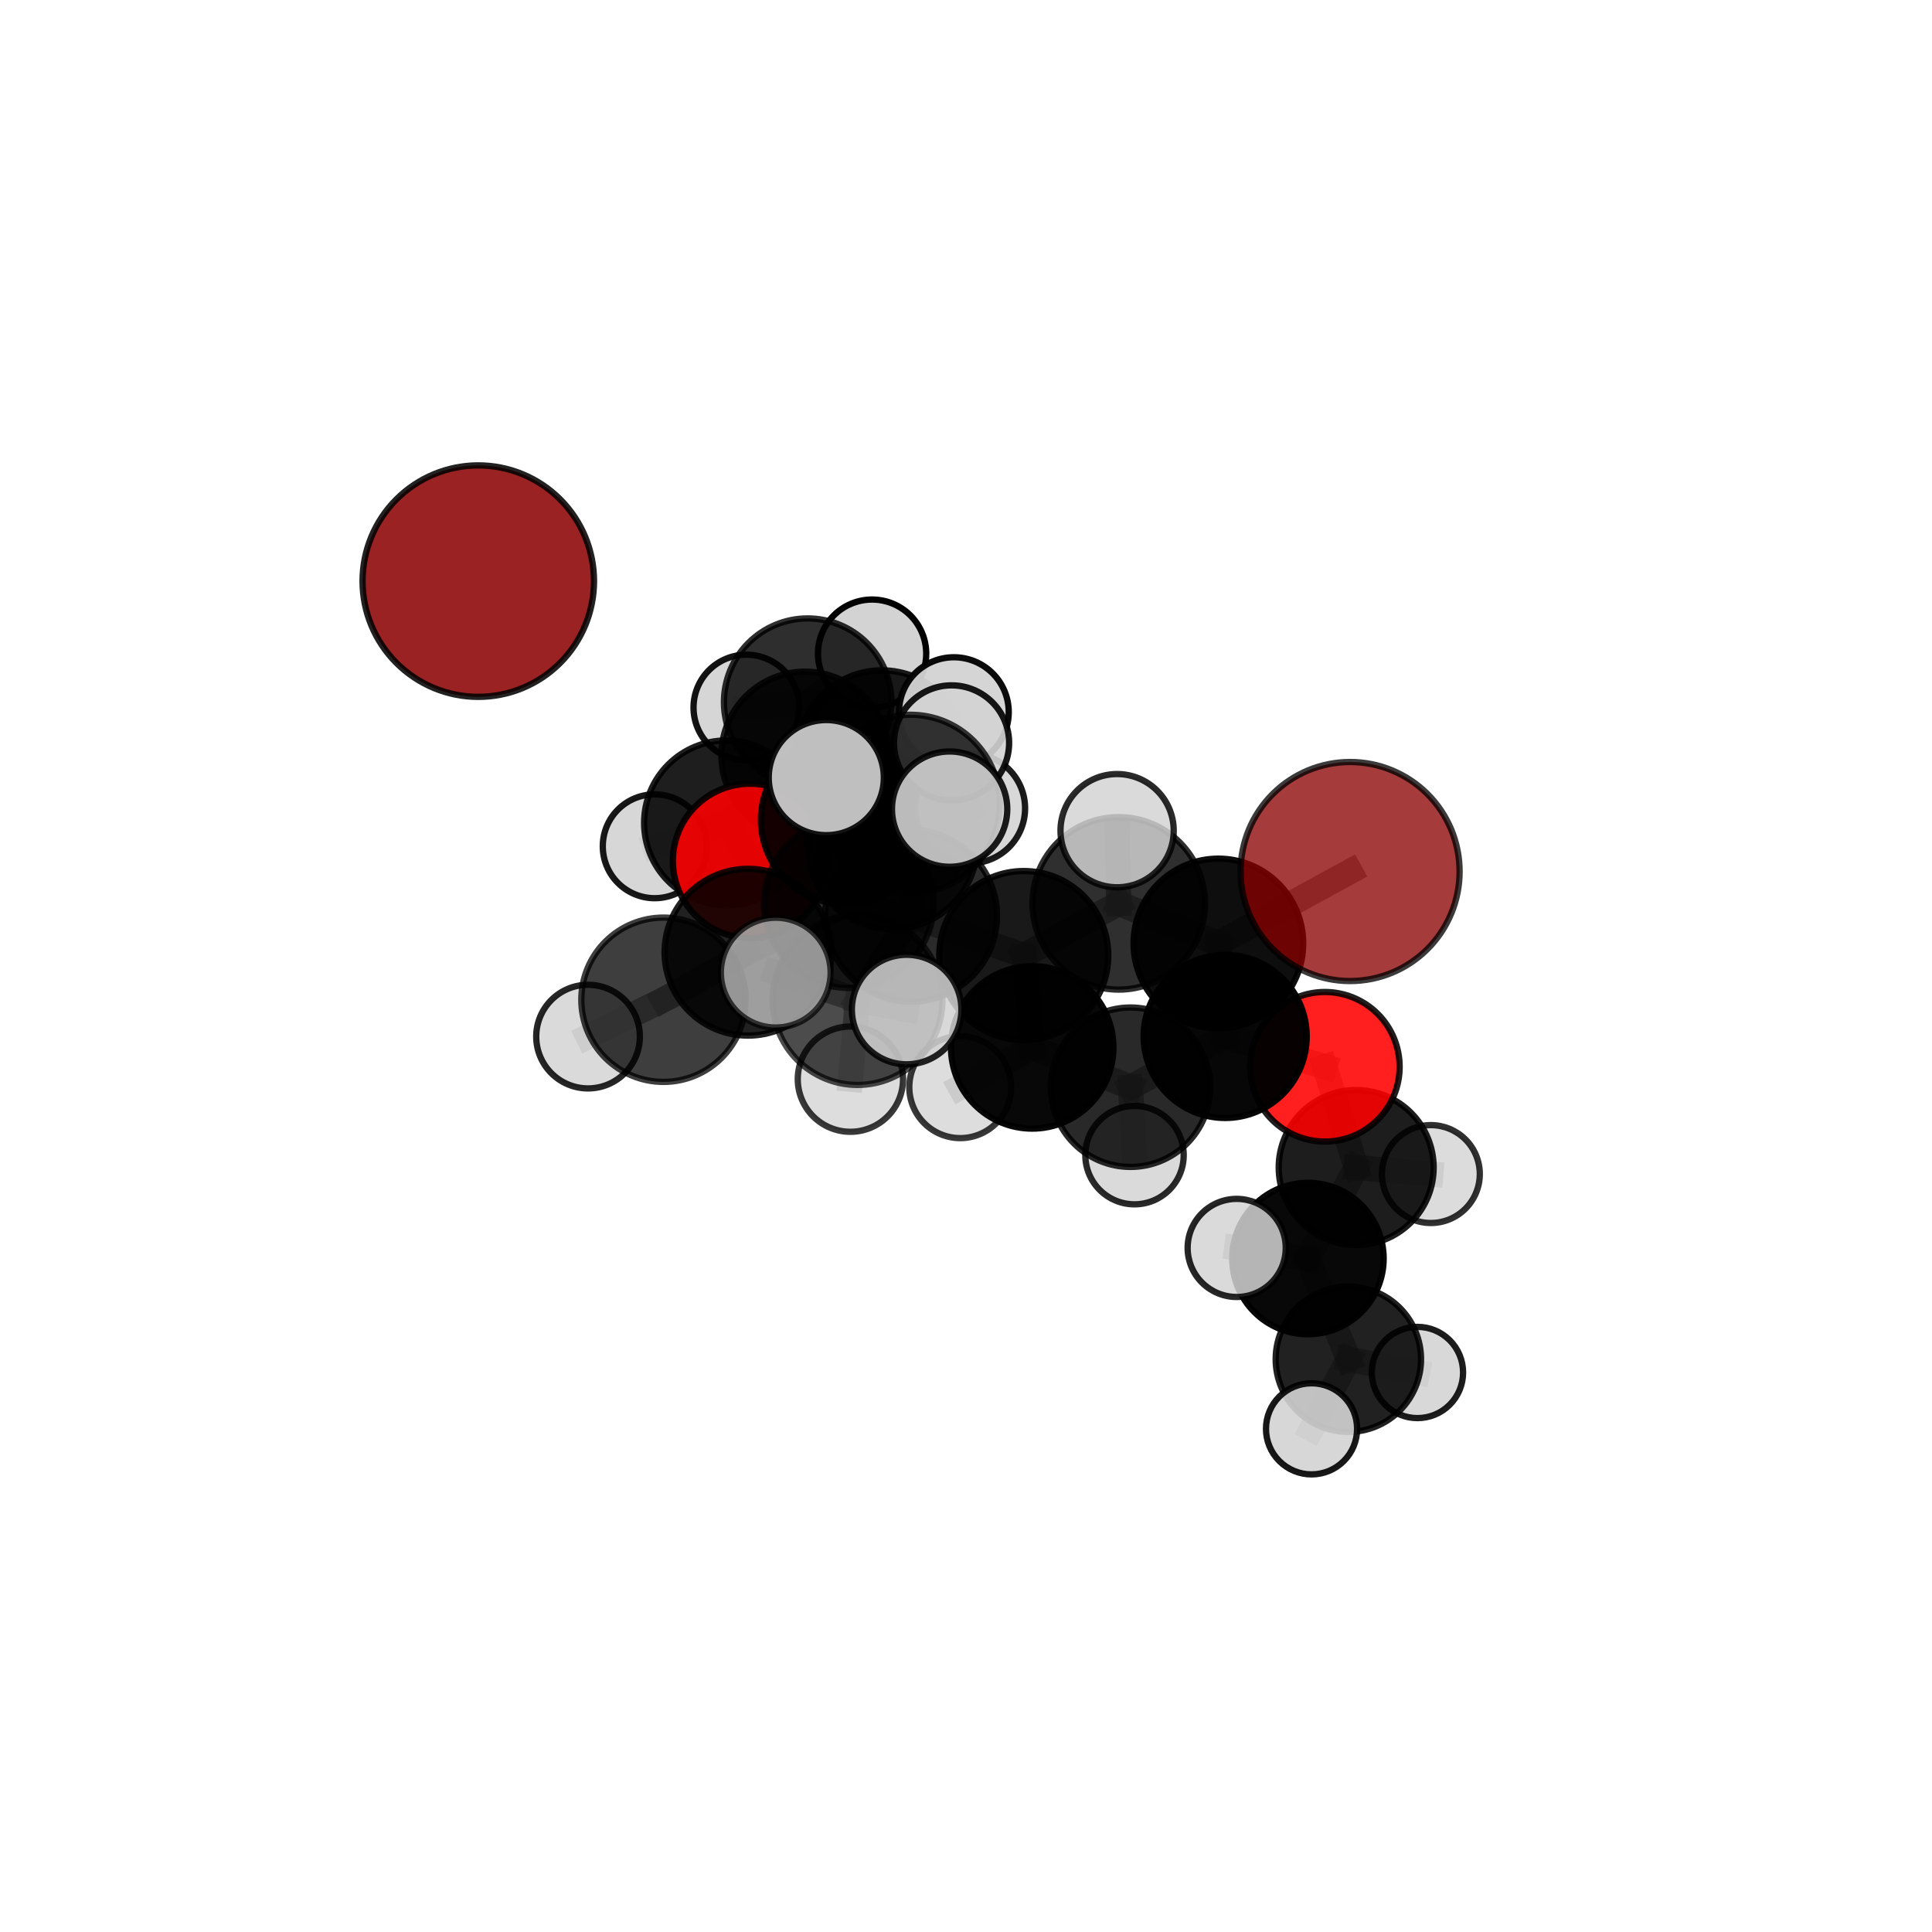 <?xml version="1.0" encoding="utf-8" standalone="no"?>
<!DOCTYPE svg PUBLIC "-//W3C//DTD SVG 1.1//EN"
  "http://www.w3.org/Graphics/SVG/1.1/DTD/svg11.dtd">
<svg xmlns:xlink="http://www.w3.org/1999/xlink" width="153pt" height="153pt" viewBox="0 0 153 153" xmlns="http://www.w3.org/2000/svg" version="1.1">
 <defs>
  <style type="text/css">*{stroke-linejoin: round; stroke-linecap: butt}</style>
 </defs>
 <g id="figure_1">
  <g id="patch_1">
   <path d="M 0 153 
L 153 153 
L 153 0 
L 0 0 
L 0 153 
z
" style="fill: none"/>
  </g>
  <g id="patch_2">
   <path d="M 7.2 145.8 
L 145.8 145.8 
L 145.8 7.2 
L 7.2 7.2 
L 7.2 145.8 
z
" style="fill: none"/>
  </g>
  <g id="axes_1">
   <g id="line2d_1">
    <path d="M 106.917 69.018 
L 96.487 74.715 
" clip-path="url(#p27207e7270)" style="fill: none; stroke: #808080; stroke-opacity: 0.723; stroke-width: 2; stroke-linecap: square"/>
   </g>
   <g id="line2d_2">
    <path d="M 96.487 74.715 
L 97.024 82.077 
" clip-path="url(#p27207e7270)" style="fill: none; stroke: #808080; stroke-opacity: 0.69; stroke-width: 2; stroke-linecap: square"/>
   </g>
   <g id="line2d_3">
    <path d="M 104.919 84.481 
L 97.024 82.077 
" clip-path="url(#p27207e7270)" style="fill: none; stroke: #808080; stroke-opacity: 0.663; stroke-width: 2; stroke-linecap: square"/>
   </g>
   <g id="line2d_4">
    <path d="M 104.919 84.481 
L 107.399 92.46 
" clip-path="url(#p27207e7270)" style="fill: none; stroke: #808080; stroke-opacity: 0.64; stroke-width: 2; stroke-linecap: square"/>
   </g>
   <g id="line2d_5">
    <path d="M 107.399 92.46 
L 103.579 99.667 
" clip-path="url(#p27207e7270)" style="fill: none; stroke: #808080; stroke-opacity: 0.615; stroke-width: 2; stroke-linecap: square"/>
   </g>
   <g id="line2d_6">
    <path d="M 107.399 92.46 
L 113.314 92.976 
" clip-path="url(#p27207e7270)" style="fill: none; stroke: #808080; stroke-opacity: 0.62; stroke-width: 2; stroke-linecap: square"/>
   </g>
   <g id="line2d_7">
    <path d="M 59.397 68.176 
L 66.933 64.929 
" clip-path="url(#p27207e7270)" style="fill: none; stroke: #808080; stroke-opacity: 0.694; stroke-width: 2; stroke-linecap: square"/>
   </g>
   <g id="line2d_8">
    <path d="M 59.397 68.176 
L 57.537 65.166 
" clip-path="url(#p27207e7270)" style="fill: none; stroke: #808080; stroke-opacity: 0.683; stroke-width: 2; stroke-linecap: square"/>
   </g>
   <g id="line2d_9">
    <path d="M 57.537 65.166 
L 63.754 59.816 
" clip-path="url(#p27207e7270)" style="fill: none; stroke: #808080; stroke-opacity: 0.688; stroke-width: 2; stroke-linecap: square"/>
   </g>
   <g id="line2d_10">
    <path d="M 57.537 65.166 
L 51.848 67.018 
" clip-path="url(#p27207e7270)" style="fill: none; stroke: #808080; stroke-opacity: 0.674; stroke-width: 2; stroke-linecap: square"/>
   </g>
   <g id="line2d_11">
    <path d="M 72.149 72.521 
L 81.075 75.673 
" clip-path="url(#p27207e7270)" style="fill: none; stroke: #808080; stroke-opacity: 0.714; stroke-width: 2; stroke-linecap: square"/>
   </g>
   <g id="line2d_12">
    <path d="M 72.149 72.521 
L 67.223 71.53 
" clip-path="url(#p27207e7270)" style="fill: none; stroke: #808080; stroke-opacity: 0.715; stroke-width: 2; stroke-linecap: square"/>
   </g>
   <g id="line2d_13">
    <path d="M 72.149 72.521 
L 72.106 63.679 
" clip-path="url(#p27207e7270)" style="fill: none; stroke: #808080; stroke-opacity: 0.743; stroke-width: 2; stroke-linecap: square"/>
   </g>
   <g id="line2d_14">
    <path d="M 72.149 72.521 
L 67.91 79.192 
" clip-path="url(#p27207e7270)" style="fill: none; stroke: #808080; stroke-opacity: 0.716; stroke-width: 2; stroke-linecap: square"/>
   </g>
   <g id="line2d_15">
    <path d="M 81.075 75.673 
L 88.596 71.541 
" clip-path="url(#p27207e7270)" style="fill: none; stroke: #808080; stroke-opacity: 0.716; stroke-width: 2; stroke-linecap: square"/>
   </g>
   <g id="line2d_16">
    <path d="M 81.075 75.673 
L 81.743 82.945 
" clip-path="url(#p27207e7270)" style="fill: none; stroke: #808080; stroke-opacity: 0.686; stroke-width: 2; stroke-linecap: square"/>
   </g>
   <g id="line2d_17">
    <path d="M 67.223 71.53 
L 70.669 66.835 
" clip-path="url(#p27207e7270)" style="fill: none; stroke: #808080; stroke-opacity: 0.71; stroke-width: 2; stroke-linecap: square"/>
   </g>
   <g id="line2d_18">
    <path d="M 67.223 71.53 
L 59.235 75.408 
" clip-path="url(#p27207e7270)" style="fill: none; stroke: #808080; stroke-opacity: 0.7; stroke-width: 2; stroke-linecap: square"/>
   </g>
   <g id="line2d_19">
    <path d="M 72.106 63.679 
L 65.436 61.58 
" clip-path="url(#p27207e7270)" style="fill: none; stroke: #808080; stroke-opacity: 0.77; stroke-width: 2; stroke-linecap: square"/>
   </g>
   <g id="line2d_20">
    <path d="M 72.106 63.679 
L 75.203 64.077 
" clip-path="url(#p27207e7270)" style="fill: none; stroke: #808080; stroke-opacity: 0.77; stroke-width: 2; stroke-linecap: square"/>
   </g>
   <g id="line2d_21">
    <path d="M 72.106 63.679 
L 75.356 58.834 
" clip-path="url(#p27207e7270)" style="fill: none; stroke: #808080; stroke-opacity: 0.77; stroke-width: 2; stroke-linecap: square"/>
   </g>
   <g id="line2d_22">
    <path d="M 67.91 79.192 
L 61.433 77.025 
" clip-path="url(#p27207e7270)" style="fill: none; stroke: #808080; stroke-opacity: 0.716; stroke-width: 2; stroke-linecap: square"/>
   </g>
   <g id="line2d_23">
    <path d="M 67.91 79.192 
L 67.346 85.461 
" clip-path="url(#p27207e7270)" style="fill: none; stroke: #808080; stroke-opacity: 0.695; stroke-width: 2; stroke-linecap: square"/>
   </g>
   <g id="line2d_24">
    <path d="M 67.91 79.192 
L 71.799 79.949 
" clip-path="url(#p27207e7270)" style="fill: none; stroke: #808080; stroke-opacity: 0.715; stroke-width: 2; stroke-linecap: square"/>
   </g>
   <g id="line2d_25">
    <path d="M 88.596 71.541 
L 96.487 74.715 
" clip-path="url(#p27207e7270)" style="fill: none; stroke: #808080; stroke-opacity: 0.717; stroke-width: 2; stroke-linecap: square"/>
   </g>
   <g id="line2d_26">
    <path d="M 88.596 71.541 
L 88.467 65.782 
" clip-path="url(#p27207e7270)" style="fill: none; stroke: #808080; stroke-opacity: 0.741; stroke-width: 2; stroke-linecap: square"/>
   </g>
   <g id="line2d_27">
    <path d="M 81.743 82.945 
L 89.527 86.099 
" clip-path="url(#p27207e7270)" style="fill: none; stroke: #808080; stroke-opacity: 0.658; stroke-width: 2; stroke-linecap: square"/>
   </g>
   <g id="line2d_28">
    <path d="M 81.743 82.945 
L 76.045 86.095 
" clip-path="url(#p27207e7270)" style="fill: none; stroke: #808080; stroke-opacity: 0.658; stroke-width: 2; stroke-linecap: square"/>
   </g>
   <g id="line2d_29">
    <path d="M 70.669 66.835 
L 66.933 64.929 
" clip-path="url(#p27207e7270)" style="fill: none; stroke: #808080; stroke-opacity: 0.707; stroke-width: 2; stroke-linecap: square"/>
   </g>
   <g id="line2d_30">
    <path d="M 70.669 66.835 
L 76.825 64.014 
" clip-path="url(#p27207e7270)" style="fill: none; stroke: #808080; stroke-opacity: 0.718; stroke-width: 2; stroke-linecap: square"/>
   </g>
   <g id="line2d_31">
    <path d="M 52.541 79.173 
L 59.235 75.408 
" clip-path="url(#p27207e7270)" style="fill: none; stroke: #808080; stroke-opacity: 0.685; stroke-width: 2; stroke-linecap: square"/>
   </g>
   <g id="line2d_32">
    <path d="M 52.541 79.173 
L 46.569 82.091 
" clip-path="url(#p27207e7270)" style="fill: none; stroke: #808080; stroke-opacity: 0.672; stroke-width: 2; stroke-linecap: square"/>
   </g>
   <g id="line2d_33">
    <path d="M 89.527 86.099 
L 97.024 82.077 
" clip-path="url(#p27207e7270)" style="fill: none; stroke: #808080; stroke-opacity: 0.66; stroke-width: 2; stroke-linecap: square"/>
   </g>
   <g id="line2d_34">
    <path d="M 89.527 86.099 
L 89.845 91.478 
" clip-path="url(#p27207e7270)" style="fill: none; stroke: #808080; stroke-opacity: 0.635; stroke-width: 2; stroke-linecap: square"/>
   </g>
   <g id="line2d_35">
    <path d="M 69.844 59.801 
L 66.933 64.929 
" clip-path="url(#p27207e7270)" style="fill: none; stroke: #808080; stroke-opacity: 0.706; stroke-width: 2; stroke-linecap: square"/>
   </g>
   <g id="line2d_36">
    <path d="M 69.844 59.801 
L 63.754 59.816 
" clip-path="url(#p27207e7270)" style="fill: none; stroke: #808080; stroke-opacity: 0.702; stroke-width: 2; stroke-linecap: square"/>
   </g>
   <g id="line2d_37">
    <path d="M 69.844 59.801 
L 75.54 56.395 
" clip-path="url(#p27207e7270)" style="fill: none; stroke: #808080; stroke-opacity: 0.715; stroke-width: 2; stroke-linecap: square"/>
   </g>
   <g id="line2d_38">
    <path d="M 63.754 59.816 
L 63.961 55.605 
" clip-path="url(#p27207e7270)" style="fill: none; stroke: #808080; stroke-opacity: 0.695; stroke-width: 2; stroke-linecap: square"/>
   </g>
   <g id="line2d_39">
    <path d="M 103.579 99.667 
L 106.779 107.638 
" clip-path="url(#p27207e7270)" style="fill: none; stroke: #808080; stroke-opacity: 0.59; stroke-width: 2; stroke-linecap: square"/>
   </g>
   <g id="line2d_40">
    <path d="M 103.579 99.667 
L 97.937 98.826 
" clip-path="url(#p27207e7270)" style="fill: none; stroke: #808080; stroke-opacity: 0.611; stroke-width: 2; stroke-linecap: square"/>
   </g>
   <g id="line2d_41">
    <path d="M 106.779 107.638 
L 103.865 113.153 
" clip-path="url(#p27207e7270)" style="fill: none; stroke: #808080; stroke-opacity: 0.567; stroke-width: 2; stroke-linecap: square"/>
   </g>
   <g id="line2d_42">
    <path d="M 106.779 107.638 
L 112.252 108.691 
" clip-path="url(#p27207e7270)" style="fill: none; stroke: #808080; stroke-opacity: 0.567; stroke-width: 2; stroke-linecap: square"/>
   </g>
   <g id="line2d_43">
    <path d="M 63.961 55.605 
L 69.064 51.765 
" clip-path="url(#p27207e7270)" style="fill: none; stroke: #808080; stroke-opacity: 0.702; stroke-width: 2; stroke-linecap: square"/>
   </g>
   <g id="line2d_44">
    <path d="M 63.961 55.605 
L 59.11 56.034 
" clip-path="url(#p27207e7270)" style="fill: none; stroke: #808080; stroke-opacity: 0.69; stroke-width: 2; stroke-linecap: square"/>
   </g>
   <g id="Path3DCollection_1">
    <path d="M 59.11 60.222 
C 60.22 60.222 61.286 59.78 62.071 58.995 
C 62.856 58.21 63.297 57.144 63.297 56.034 
C 63.297 54.923 62.856 53.858 62.071 53.073 
C 61.286 52.287 60.22 51.846 59.11 51.846 
C 57.999 51.846 56.934 52.287 56.148 53.073 
C 55.363 53.858 54.922 54.923 54.922 56.034 
C 54.922 57.144 55.363 58.21 56.148 58.995 
C 56.934 59.78 57.999 60.222 59.11 60.222 
z
" clip-path="url(#p27207e7270)" style="fill: #d3d3d3; fill-opacity: 0.922; stroke: #000000; stroke-opacity: 0.922; stroke-width: 0.5"/>
    <path d="M 69.064 56.051 
C 70.2 56.051 71.291 55.6 72.094 54.796 
C 72.898 53.992 73.35 52.902 73.35 51.765 
C 73.35 50.628 72.898 49.538 72.094 48.734 
C 71.291 47.931 70.2 47.479 69.064 47.479 
C 67.927 47.479 66.837 47.931 66.033 48.734 
C 65.229 49.538 64.778 50.628 64.778 51.765 
C 64.778 52.902 65.229 53.992 66.033 54.796 
C 66.837 55.6 67.927 56.051 69.064 56.051 
z
" clip-path="url(#p27207e7270)" style="fill: #d3d3d3; stroke: #000000; stroke-width: 0.5"/>
    <path d="M 63.961 62.236 
C 65.719 62.236 67.406 61.537 68.65 60.294 
C 69.893 59.051 70.592 57.364 70.592 55.605 
C 70.592 53.847 69.893 52.16 68.65 50.917 
C 67.406 49.673 65.719 48.974 63.961 48.974 
C 62.202 48.974 60.516 49.673 59.272 50.917 
C 58.029 52.16 57.33 53.847 57.33 55.605 
C 57.33 57.364 58.029 59.051 59.272 60.294 
C 60.516 61.537 62.202 62.236 63.961 62.236 
z
" clip-path="url(#p27207e7270)" style="fill-opacity: 0.819; stroke: #000000; stroke-opacity: 0.819; stroke-width: 0.5"/>
    <path d="M 63.754 66.441 
C 65.511 66.441 67.196 65.743 68.439 64.501 
C 69.681 63.258 70.379 61.573 70.379 59.816 
C 70.379 58.059 69.681 56.374 68.439 55.131 
C 67.196 53.889 65.511 53.191 63.754 53.191 
C 61.997 53.191 60.312 53.889 59.069 55.131 
C 57.827 56.374 57.129 58.059 57.129 59.816 
C 57.129 61.573 57.827 63.258 59.069 64.501 
C 60.312 65.743 61.997 66.441 63.754 66.441 
z
" clip-path="url(#p27207e7270)" style="fill-opacity: 0.856; stroke: #000000; stroke-opacity: 0.856; stroke-width: 0.5"/>
    <path d="M 51.848 71.131 
C 52.939 71.131 53.985 70.698 54.756 69.926 
C 55.528 69.155 55.961 68.109 55.961 67.018 
C 55.961 65.928 55.528 64.882 54.756 64.11 
C 53.985 63.339 52.939 62.906 51.848 62.906 
C 50.758 62.906 49.712 63.339 48.94 64.11 
C 48.169 64.882 47.736 65.928 47.736 67.018 
C 47.736 68.109 48.169 69.155 48.94 69.926 
C 49.712 70.698 50.758 71.131 51.848 71.131 
z
" clip-path="url(#p27207e7270)" style="fill: #d3d3d3; fill-opacity: 0.903; stroke: #000000; stroke-opacity: 0.903; stroke-width: 0.5"/>
    <path d="M 57.537 71.694 
C 59.268 71.694 60.929 71.006 62.153 69.782 
C 63.377 68.558 64.065 66.897 64.065 65.166 
C 64.065 63.434 63.377 61.773 62.153 60.549 
C 60.929 59.325 59.268 58.637 57.537 58.637 
C 55.805 58.637 54.144 59.325 52.92 60.549 
C 51.696 61.773 51.008 63.434 51.008 65.166 
C 51.008 66.897 51.696 68.558 52.92 69.782 
C 54.144 71.006 55.805 71.694 57.537 71.694 
z
" clip-path="url(#p27207e7270)" style="fill-opacity: 0.881; stroke: #000000; stroke-opacity: 0.881; stroke-width: 0.5"/>
    <path d="M 69.844 66.518 
C 71.625 66.518 73.334 65.81 74.593 64.551 
C 75.853 63.291 76.561 61.583 76.561 59.801 
C 76.561 58.02 75.853 56.311 74.593 55.052 
C 73.334 53.792 71.625 53.085 69.844 53.085 
C 68.063 53.085 66.354 53.792 65.094 55.052 
C 63.835 56.311 63.127 58.02 63.127 59.801 
C 63.127 61.583 63.835 63.291 65.094 64.551 
C 66.354 65.81 68.063 66.518 69.844 66.518 
z
" clip-path="url(#p27207e7270)" style="fill-opacity: 0.885; stroke: #000000; stroke-opacity: 0.885; stroke-width: 0.5"/>
    <path d="M 75.54 60.74 
C 76.692 60.74 77.797 60.282 78.612 59.467 
C 79.427 58.652 79.885 57.547 79.885 56.395 
C 79.885 55.242 79.427 54.137 78.612 53.322 
C 77.797 52.508 76.692 52.05 75.54 52.05 
C 74.387 52.05 73.282 52.508 72.467 53.322 
C 71.652 54.137 71.195 55.242 71.195 56.395 
C 71.195 57.547 71.652 58.652 72.467 59.467 
C 73.282 60.282 74.387 60.74 75.54 60.74 
z
" clip-path="url(#p27207e7270)" style="fill: #d3d3d3; fill-opacity: 0.956; stroke: #000000; stroke-opacity: 0.956; stroke-width: 0.5"/>
    <path d="M 59.397 74.287 
C 61.018 74.287 62.573 73.643 63.719 72.497 
C 64.865 71.351 65.508 69.797 65.508 68.176 
C 65.508 66.555 64.865 65.001 63.719 63.855 
C 62.573 62.709 61.018 62.065 59.397 62.065 
C 57.777 62.065 56.222 62.709 55.076 63.855 
C 53.93 65.001 53.286 66.555 53.286 68.176 
C 53.286 69.797 53.93 71.351 55.076 72.497 
C 56.222 73.643 57.777 74.287 59.397 74.287 
z
" clip-path="url(#p27207e7270)" style="fill: #ff0000; fill-opacity: 0.888; stroke: #000000; stroke-opacity: 0.888; stroke-width: 0.5"/>
    <path d="M 66.933 71.603 
C 68.703 71.603 70.401 70.9 71.652 69.648 
C 72.904 68.397 73.607 66.699 73.607 64.929 
C 73.607 63.159 72.904 61.462 71.652 60.21 
C 70.401 58.959 68.703 58.255 66.933 58.255 
C 65.163 58.255 63.466 58.959 62.214 60.21 
C 60.962 61.462 60.259 63.159 60.259 64.929 
C 60.259 66.699 60.962 68.397 62.214 69.648 
C 63.466 70.9 65.163 71.603 66.933 71.603 
z
" clip-path="url(#p27207e7270)" style="fill-opacity: 0.908; stroke: #000000; stroke-opacity: 0.908; stroke-width: 0.5"/>
    <path d="M 70.669 73.572 
C 72.456 73.572 74.17 72.862 75.433 71.599 
C 76.697 70.335 77.407 68.622 77.407 66.835 
C 77.407 65.048 76.697 63.334 75.433 62.071 
C 74.17 60.807 72.456 60.097 70.669 60.097 
C 68.882 60.097 67.169 60.807 65.905 62.071 
C 64.642 63.334 63.932 65.048 63.932 66.835 
C 63.932 68.622 64.642 70.335 65.905 71.599 
C 67.169 72.862 68.882 73.572 70.669 73.572 
z
" clip-path="url(#p27207e7270)" style="fill-opacity: 0.847; stroke: #000000; stroke-opacity: 0.847; stroke-width: 0.5"/>
    <path d="M 89.845 95.374 
C 90.878 95.374 91.869 94.964 92.6 94.233 
C 93.331 93.502 93.741 92.511 93.741 91.478 
C 93.741 90.444 93.331 89.453 92.6 88.723 
C 91.869 87.992 90.878 87.581 89.845 87.581 
C 88.812 87.581 87.82 87.992 87.09 88.723 
C 86.359 89.453 85.949 90.444 85.949 91.478 
C 85.949 92.511 86.359 93.502 87.09 94.233 
C 87.82 94.964 88.812 95.374 89.845 95.374 
z
" clip-path="url(#p27207e7270)" style="fill: #d3d3d3; fill-opacity: 0.833; stroke: #000000; stroke-opacity: 0.833; stroke-width: 0.5"/>
    <path d="M 76.825 68.37 
C 77.98 68.37 79.088 67.911 79.905 67.094 
C 80.722 66.278 81.18 65.17 81.18 64.014 
C 81.18 62.859 80.722 61.751 79.905 60.934 
C 79.088 60.117 77.98 59.659 76.825 59.659 
C 75.669 59.659 74.561 60.117 73.745 60.934 
C 72.928 61.751 72.469 62.859 72.469 64.014 
C 72.469 65.17 72.928 66.278 73.745 67.094 
C 74.561 67.911 75.669 68.37 76.825 68.37 
z
" clip-path="url(#p27207e7270)" style="fill: #d3d3d3; fill-opacity: 0.89; stroke: #000000; stroke-opacity: 0.89; stroke-width: 0.5"/>
    <path d="M 113.314 96.852 
C 114.342 96.852 115.327 96.444 116.054 95.717 
C 116.781 94.99 117.189 94.004 117.189 92.976 
C 117.189 91.948 116.781 90.962 116.054 90.236 
C 115.327 89.509 114.342 89.1 113.314 89.1 
C 112.286 89.1 111.3 89.509 110.573 90.236 
C 109.846 90.962 109.438 91.948 109.438 92.976 
C 109.438 94.004 109.846 94.99 110.573 95.717 
C 111.3 96.444 112.286 96.852 113.314 96.852 
z
" clip-path="url(#p27207e7270)" style="fill: #d3d3d3; fill-opacity: 0.812; stroke: #000000; stroke-opacity: 0.812; stroke-width: 0.5"/>
    <path d="M 112.252 112.304 
C 113.211 112.304 114.13 111.923 114.807 111.246 
C 115.485 110.568 115.866 109.649 115.866 108.691 
C 115.866 107.733 115.485 106.814 114.807 106.136 
C 114.13 105.459 113.211 105.078 112.252 105.078 
C 111.294 105.078 110.375 105.459 109.698 106.136 
C 109.02 106.814 108.639 107.733 108.639 108.691 
C 108.639 109.649 109.02 110.568 109.698 111.246 
C 110.375 111.923 111.294 112.304 112.252 112.304 
z
" clip-path="url(#p27207e7270)" style="fill: #d3d3d3; fill-opacity: 0.886; stroke: #000000; stroke-opacity: 0.886; stroke-width: 0.5"/>
    <path d="M 107.399 98.596 
C 109.026 98.596 110.587 97.949 111.738 96.799 
C 112.888 95.648 113.535 94.087 113.535 92.46 
C 113.535 90.833 112.888 89.272 111.738 88.122 
C 110.587 86.971 109.026 86.325 107.399 86.325 
C 105.772 86.325 104.212 86.971 103.061 88.122 
C 101.91 89.272 101.264 90.833 101.264 92.46 
C 101.264 94.087 101.91 95.648 103.061 96.799 
C 104.212 97.949 105.772 98.596 107.399 98.596 
z
" clip-path="url(#p27207e7270)" style="fill-opacity: 0.886; stroke: #000000; stroke-opacity: 0.886; stroke-width: 0.5"/>
    <path d="M 37.876 55.186 
C 40.307 55.186 42.638 54.22 44.357 52.501 
C 46.076 50.782 47.041 48.451 47.041 46.02 
C 47.041 43.59 46.076 41.258 44.357 39.54 
C 42.638 37.821 40.307 36.855 37.876 36.855 
C 35.446 36.855 33.114 37.821 31.395 39.54 
C 29.677 41.258 28.711 43.59 28.711 46.02 
C 28.711 48.451 29.677 50.782 31.395 52.501 
C 33.114 54.22 35.446 55.186 37.876 55.186 
z
" clip-path="url(#p27207e7270)" style="fill: #8b0000; fill-opacity: 0.865; stroke: #000000; stroke-opacity: 0.865; stroke-width: 0.5"/>
    <path d="M 89.527 92.412 
C 91.201 92.412 92.807 91.747 93.991 90.563 
C 95.174 89.379 95.84 87.773 95.84 86.099 
C 95.84 84.425 95.174 82.819 93.991 81.636 
C 92.807 80.452 91.201 79.787 89.527 79.787 
C 87.853 79.787 86.247 80.452 85.064 81.636 
C 83.88 82.819 83.215 84.425 83.215 86.099 
C 83.215 87.773 83.88 89.379 85.064 90.563 
C 86.247 91.747 87.853 92.412 89.527 92.412 
z
" clip-path="url(#p27207e7270)" style="fill-opacity: 0.838; stroke: #000000; stroke-opacity: 0.838; stroke-width: 0.5"/>
    <path d="M 104.919 90.404 
C 106.489 90.404 107.996 89.78 109.107 88.669 
C 110.217 87.558 110.841 86.052 110.841 84.481 
C 110.841 82.91 110.217 81.403 109.107 80.293 
C 107.996 79.182 106.489 78.558 104.919 78.558 
C 103.348 78.558 101.841 79.182 100.73 80.293 
C 99.62 81.403 98.996 82.91 98.996 84.481 
C 98.996 86.052 99.62 87.558 100.73 88.669 
C 101.841 89.78 103.348 90.404 104.919 90.404 
z
" clip-path="url(#p27207e7270)" style="fill: #ff0000; fill-opacity: 0.878; stroke: #000000; stroke-opacity: 0.878; stroke-width: 0.5"/>
    <path d="M 76.045 90.13 
C 77.114 90.13 78.141 89.705 78.897 88.948 
C 79.654 88.192 80.079 87.165 80.079 86.095 
C 80.079 85.026 79.654 83.999 78.897 83.243 
C 78.141 82.486 77.114 82.061 76.045 82.061 
C 74.975 82.061 73.948 82.486 73.192 83.243 
C 72.435 83.999 72.01 85.026 72.01 86.095 
C 72.01 87.165 72.435 88.192 73.192 88.948 
C 73.948 89.705 74.975 90.13 76.045 90.13 
z
" clip-path="url(#p27207e7270)" style="fill: #d3d3d3; fill-opacity: 0.781; stroke: #000000; stroke-opacity: 0.781; stroke-width: 0.5"/>
    <path d="M 46.569 86.195 
C 47.657 86.195 48.701 85.763 49.471 84.993 
C 50.24 84.223 50.673 83.179 50.673 82.091 
C 50.673 81.003 50.24 79.959 49.471 79.189 
C 48.701 78.42 47.657 77.987 46.569 77.987 
C 45.48 77.987 44.436 78.42 43.667 79.189 
C 42.897 79.959 42.465 81.003 42.465 82.091 
C 42.465 83.179 42.897 84.223 43.667 84.993 
C 44.436 85.763 45.48 86.195 46.569 86.195 
z
" clip-path="url(#p27207e7270)" style="fill: #d3d3d3; fill-opacity: 0.851; stroke: #000000; stroke-opacity: 0.851; stroke-width: 0.5"/>
    <path d="M 52.541 85.679 
C 54.267 85.679 55.922 84.994 57.142 83.774 
C 58.363 82.553 59.048 80.898 59.048 79.173 
C 59.048 77.447 58.363 75.792 57.142 74.572 
C 55.922 73.351 54.267 72.666 52.541 72.666 
C 50.816 72.666 49.161 73.351 47.94 74.572 
C 46.72 75.792 46.035 77.447 46.035 79.173 
C 46.035 80.898 46.72 82.553 47.94 83.774 
C 49.161 84.994 50.816 85.679 52.541 85.679 
z
" clip-path="url(#p27207e7270)" style="fill-opacity: 0.757; stroke: #000000; stroke-opacity: 0.757; stroke-width: 0.5"/>
    <path d="M 59.235 82.013 
C 60.987 82.013 62.667 81.317 63.906 80.078 
C 65.144 78.84 65.84 77.16 65.84 75.408 
C 65.84 73.656 65.144 71.976 63.906 70.738 
C 62.667 69.499 60.987 68.803 59.235 68.803 
C 57.484 68.803 55.803 69.499 54.565 70.738 
C 53.326 71.976 52.63 73.656 52.63 75.408 
C 52.63 77.16 53.326 78.84 54.565 80.078 
C 55.803 81.317 57.484 82.013 59.235 82.013 
z
" clip-path="url(#p27207e7270)" style="fill-opacity: 0.869; stroke: #000000; stroke-opacity: 0.869; stroke-width: 0.5"/>
    <path d="M 67.223 78.241 
C 69.002 78.241 70.71 77.534 71.968 76.276 
C 73.226 75.017 73.933 73.31 73.933 71.53 
C 73.933 69.751 73.226 68.044 71.968 66.785 
C 70.71 65.527 69.002 64.82 67.223 64.82 
C 65.443 64.82 63.736 65.527 62.478 66.785 
C 61.219 68.044 60.512 69.751 60.512 71.53 
C 60.512 73.31 61.219 75.017 62.478 76.276 
C 63.736 77.534 65.443 78.241 67.223 78.241 
z
" clip-path="url(#p27207e7270)" style="fill-opacity: 0.717; stroke: #000000; stroke-opacity: 0.717; stroke-width: 0.5"/>
    <path d="M 106.779 113.394 
C 108.306 113.394 109.77 112.787 110.849 111.708 
C 111.928 110.628 112.535 109.164 112.535 107.638 
C 112.535 106.112 111.928 104.647 110.849 103.568 
C 109.77 102.489 108.306 101.882 106.779 101.882 
C 105.253 101.882 103.789 102.489 102.709 103.568 
C 101.63 104.647 101.024 106.112 101.024 107.638 
C 101.024 109.164 101.63 110.628 102.709 111.708 
C 103.789 112.787 105.253 113.394 106.779 113.394 
z
" clip-path="url(#p27207e7270)" style="fill-opacity: 0.87; stroke: #000000; stroke-opacity: 0.87; stroke-width: 0.5"/>
    <path d="M 81.743 89.378 
C 83.449 89.378 85.085 88.7 86.291 87.494 
C 87.498 86.287 88.175 84.651 88.175 82.945 
C 88.175 81.239 87.498 79.602 86.291 78.396 
C 85.085 77.19 83.449 76.512 81.743 76.512 
C 80.037 76.512 78.4 77.19 77.194 78.396 
C 75.987 79.602 75.31 81.239 75.31 82.945 
C 75.31 84.651 75.987 86.287 77.194 87.494 
C 78.4 88.7 80.037 89.378 81.743 89.378 
z
" clip-path="url(#p27207e7270)" style="fill-opacity: 0.968; stroke: #000000; stroke-opacity: 0.968; stroke-width: 0.5"/>
    <path d="M 97.024 88.535 
C 98.737 88.535 100.38 87.854 101.591 86.643 
C 102.802 85.432 103.482 83.79 103.482 82.077 
C 103.482 80.364 102.802 78.722 101.591 77.511 
C 100.38 76.3 98.737 75.619 97.024 75.619 
C 95.312 75.619 93.669 76.3 92.458 77.511 
C 91.247 78.722 90.567 80.364 90.567 82.077 
C 90.567 83.79 91.247 85.432 92.458 86.643 
C 93.669 87.854 95.312 88.535 97.024 88.535 
z
" clip-path="url(#p27207e7270)" style="fill-opacity: 0.97; stroke: #000000; stroke-opacity: 0.97; stroke-width: 0.5"/>
    <path d="M 103.579 105.663 
C 105.169 105.663 106.694 105.031 107.819 103.907 
C 108.943 102.782 109.575 101.257 109.575 99.667 
C 109.575 98.076 108.943 96.551 107.819 95.427 
C 106.694 94.302 105.169 93.67 103.579 93.67 
C 101.989 93.67 100.463 94.302 99.339 95.427 
C 98.214 96.551 97.583 98.076 97.583 99.667 
C 97.583 101.257 98.214 102.782 99.339 103.907 
C 100.463 105.031 101.989 105.663 103.579 105.663 
z
" clip-path="url(#p27207e7270)" style="fill-opacity: 0.968; stroke: #000000; stroke-opacity: 0.968; stroke-width: 0.5"/>
    <path d="M 103.865 116.761 
C 104.822 116.761 105.74 116.381 106.416 115.704 
C 107.093 115.028 107.473 114.11 107.473 113.153 
C 107.473 112.196 107.093 111.278 106.416 110.601 
C 105.74 109.925 104.822 109.545 103.865 109.545 
C 102.908 109.545 101.99 109.925 101.314 110.601 
C 100.637 111.278 100.257 112.196 100.257 113.153 
C 100.257 114.11 100.637 115.028 101.314 115.704 
C 101.99 116.381 102.908 116.761 103.865 116.761 
z
" clip-path="url(#p27207e7270)" style="fill: #d3d3d3; fill-opacity: 0.903; stroke: #000000; stroke-opacity: 0.903; stroke-width: 0.5"/>
    <path d="M 97.937 102.711 
C 98.967 102.711 99.955 102.301 100.683 101.573 
C 101.412 100.845 101.821 99.856 101.821 98.826 
C 101.821 97.796 101.412 96.808 100.683 96.08 
C 99.955 95.351 98.967 94.942 97.937 94.942 
C 96.907 94.942 95.918 95.351 95.19 96.08 
C 94.462 96.808 94.052 97.796 94.052 98.826 
C 94.052 99.856 94.462 100.845 95.19 101.573 
C 95.918 102.301 96.907 102.711 97.937 102.711 
z
" clip-path="url(#p27207e7270)" style="fill: #d3d3d3; fill-opacity: 0.851; stroke: #000000; stroke-opacity: 0.851; stroke-width: 0.5"/>
    <path d="M 81.075 82.365 
C 82.85 82.365 84.552 81.66 85.807 80.405 
C 87.062 79.15 87.768 77.448 87.768 75.673 
C 87.768 73.898 87.062 72.195 85.807 70.94 
C 84.552 69.685 82.85 68.98 81.075 68.98 
C 79.3 68.98 77.598 69.685 76.343 70.94 
C 75.087 72.195 74.382 73.898 74.382 75.673 
C 74.382 77.448 75.087 79.15 76.343 80.405 
C 77.598 81.66 79.3 82.365 81.075 82.365 
z
" clip-path="url(#p27207e7270)" style="fill-opacity: 0.9; stroke: #000000; stroke-opacity: 0.9; stroke-width: 0.5"/>
    <path d="M 96.487 81.432 
C 98.268 81.432 99.977 80.724 101.236 79.465 
C 102.496 78.205 103.204 76.497 103.204 74.715 
C 103.204 72.934 102.496 71.225 101.236 69.966 
C 99.977 68.706 98.268 67.998 96.487 67.998 
C 94.705 67.998 92.997 68.706 91.737 69.966 
C 90.478 71.225 89.77 72.934 89.77 74.715 
C 89.77 76.497 90.478 78.205 91.737 79.465 
C 92.997 80.724 94.705 81.432 96.487 81.432 
z
" clip-path="url(#p27207e7270)" style="fill-opacity: 0.945; stroke: #000000; stroke-opacity: 0.945; stroke-width: 0.5"/>
    <path d="M 72.149 79.325 
C 73.953 79.325 75.684 78.608 76.96 77.332 
C 78.236 76.056 78.953 74.326 78.953 72.521 
C 78.953 70.717 78.236 68.986 76.96 67.71 
C 75.684 66.434 73.953 65.717 72.149 65.717 
C 70.344 65.717 68.614 66.434 67.338 67.71 
C 66.062 68.986 65.345 70.717 65.345 72.521 
C 65.345 74.326 66.062 76.056 67.338 77.332 
C 68.614 78.608 70.344 79.325 72.149 79.325 
z
" clip-path="url(#p27207e7270)" style="fill-opacity: 0.832; stroke: #000000; stroke-opacity: 0.832; stroke-width: 0.5"/>
    <path d="M 88.596 78.37 
C 90.407 78.37 92.144 77.651 93.425 76.37 
C 94.706 75.089 95.426 73.352 95.426 71.541 
C 95.426 69.729 94.706 67.992 93.425 66.711 
C 92.144 65.431 90.407 64.711 88.596 64.711 
C 86.785 64.711 85.047 65.431 83.767 66.711 
C 82.486 67.992 81.766 69.729 81.766 71.541 
C 81.766 73.352 82.486 75.089 83.767 76.37 
C 85.047 77.651 86.785 78.37 88.596 78.37 
z
" clip-path="url(#p27207e7270)" style="fill-opacity: 0.813; stroke: #000000; stroke-opacity: 0.813; stroke-width: 0.5"/>
    <path d="M 75.356 63.392 
C 76.565 63.392 77.725 62.912 78.579 62.057 
C 79.434 61.202 79.915 60.043 79.915 58.834 
C 79.915 57.625 79.434 56.465 78.579 55.61 
C 77.725 54.756 76.565 54.275 75.356 54.275 
C 74.147 54.275 72.988 54.756 72.133 55.61 
C 71.278 56.465 70.798 57.625 70.798 58.834 
C 70.798 60.043 71.278 61.202 72.133 62.057 
C 72.988 62.912 74.147 63.392 75.356 63.392 
z
" clip-path="url(#p27207e7270)" style="fill: #d3d3d3; fill-opacity: 0.906; stroke: #000000; stroke-opacity: 0.906; stroke-width: 0.5"/>
    <path d="M 106.917 77.691 
C 109.217 77.691 111.423 76.778 113.05 75.151 
C 114.676 73.525 115.59 71.318 115.59 69.018 
C 115.59 66.718 114.676 64.512 113.05 62.885 
C 111.423 61.259 109.217 60.345 106.917 60.345 
C 104.617 60.345 102.411 61.259 100.784 62.885 
C 99.158 64.512 98.244 66.718 98.244 69.018 
C 98.244 71.318 99.158 73.525 100.784 75.151 
C 102.411 76.778 104.617 77.691 106.917 77.691 
z
" clip-path="url(#p27207e7270)" style="fill: #8b0000; fill-opacity: 0.769; stroke: #000000; stroke-opacity: 0.769; stroke-width: 0.5"/>
    <path d="M 67.346 89.629 
C 68.451 89.629 69.512 89.19 70.293 88.408 
C 71.075 87.627 71.514 86.566 71.514 85.461 
C 71.514 84.355 71.075 83.295 70.293 82.513 
C 69.512 81.732 68.451 81.293 67.346 81.293 
C 66.24 81.293 65.18 81.732 64.398 82.513 
C 63.617 83.295 63.177 84.355 63.177 85.461 
C 63.177 86.566 63.617 87.627 64.398 88.408 
C 65.18 89.19 66.24 89.629 67.346 89.629 
z
" clip-path="url(#p27207e7270)" style="fill: #d3d3d3; fill-opacity: 0.775; stroke: #000000; stroke-opacity: 0.775; stroke-width: 0.5"/>
    <path d="M 88.467 70.266 
C 89.656 70.266 90.796 69.793 91.637 68.952 
C 92.478 68.112 92.95 66.971 92.95 65.782 
C 92.95 64.593 92.478 63.453 91.637 62.612 
C 90.796 61.771 89.656 61.299 88.467 61.299 
C 87.278 61.299 86.137 61.771 85.297 62.612 
C 84.456 63.453 83.983 64.593 83.983 65.782 
C 83.983 66.971 84.456 68.112 85.297 68.952 
C 86.137 69.793 87.278 70.266 88.467 70.266 
z
" clip-path="url(#p27207e7270)" style="fill: #d3d3d3; fill-opacity: 0.835; stroke: #000000; stroke-opacity: 0.835; stroke-width: 0.5"/>
    <path d="M 72.106 70.754 
C 73.982 70.754 75.782 70.008 77.108 68.682 
C 78.435 67.355 79.181 65.555 79.181 63.679 
C 79.181 61.803 78.435 60.003 77.108 58.676 
C 75.782 57.349 73.982 56.604 72.106 56.604 
C 70.229 56.604 68.429 57.349 67.103 58.676 
C 65.776 60.003 65.03 61.803 65.03 63.679 
C 65.03 65.555 65.776 67.355 67.103 68.682 
C 68.429 70.008 70.229 70.754 72.106 70.754 
z
" clip-path="url(#p27207e7270)" style="fill-opacity: 0.772; stroke: #000000; stroke-opacity: 0.772; stroke-width: 0.5"/>
    <path d="M 65.436 66.138 
C 66.645 66.138 67.804 65.658 68.659 64.803 
C 69.514 63.948 69.994 62.789 69.994 61.58 
C 69.994 60.371 69.514 59.212 68.659 58.357 
C 67.804 57.502 66.645 57.022 65.436 57.022 
C 64.227 57.022 63.068 57.502 62.213 58.357 
C 61.358 59.212 60.878 60.371 60.878 61.58 
C 60.878 62.789 61.358 63.948 62.213 64.803 
C 63.068 65.658 64.227 66.138 65.436 66.138 
z
" clip-path="url(#p27207e7270)" style="fill: #d3d3d3; fill-opacity: 0.903; stroke: #000000; stroke-opacity: 0.903; stroke-width: 0.5"/>
    <path d="M 67.91 85.919 
C 69.694 85.919 71.405 85.21 72.667 83.948 
C 73.928 82.687 74.637 80.976 74.637 79.192 
C 74.637 77.408 73.928 75.697 72.667 74.435 
C 71.405 73.174 69.694 72.465 67.91 72.465 
C 66.126 72.465 64.415 73.174 63.153 74.435 
C 61.892 75.697 61.183 77.408 61.183 79.192 
C 61.183 80.976 61.892 82.687 63.153 83.948 
C 64.415 85.21 66.126 85.919 67.91 85.919 
z
" clip-path="url(#p27207e7270)" style="fill-opacity: 0.7; stroke: #000000; stroke-opacity: 0.7; stroke-width: 0.5"/>
    <path d="M 61.433 81.372 
C 62.586 81.372 63.692 80.914 64.507 80.098 
C 65.322 79.283 65.78 78.177 65.78 77.025 
C 65.78 75.872 65.322 74.766 64.507 73.951 
C 63.692 73.136 62.586 72.678 61.433 72.678 
C 60.28 72.678 59.174 73.136 58.359 73.951 
C 57.544 74.766 57.086 75.872 57.086 77.025 
C 57.086 78.177 57.544 79.283 58.359 80.098 
C 59.174 80.914 60.28 81.372 61.433 81.372 
z
" clip-path="url(#p27207e7270)" style="fill: #d3d3d3; fill-opacity: 0.701; stroke: #000000; stroke-opacity: 0.701; stroke-width: 0.5"/>
    <path d="M 75.203 68.642 
C 76.414 68.642 77.575 68.161 78.431 67.305 
C 79.287 66.449 79.768 65.288 79.768 64.077 
C 79.768 62.866 79.287 61.705 78.431 60.849 
C 77.575 59.993 76.414 59.512 75.203 59.512 
C 73.993 59.512 72.831 59.993 71.975 60.849 
C 71.119 61.705 70.638 62.866 70.638 64.077 
C 70.638 65.288 71.119 66.449 71.975 67.305 
C 72.831 68.161 73.993 68.642 75.203 68.642 
z
" clip-path="url(#p27207e7270)" style="fill: #d3d3d3; fill-opacity: 0.885; stroke: #000000; stroke-opacity: 0.885; stroke-width: 0.5"/>
    <path d="M 71.799 84.286 
C 72.949 84.286 74.052 83.829 74.866 83.016 
C 75.679 82.203 76.136 81.099 76.136 79.949 
C 76.136 78.799 75.679 77.696 74.866 76.882 
C 74.052 76.069 72.949 75.612 71.799 75.612 
C 70.649 75.612 69.545 76.069 68.732 76.882 
C 67.919 77.696 67.462 78.799 67.462 79.949 
C 67.462 81.099 67.919 82.203 68.732 83.016 
C 69.545 83.829 70.649 84.286 71.799 84.286 
z
" clip-path="url(#p27207e7270)" style="fill: #d3d3d3; fill-opacity: 0.856; stroke: #000000; stroke-opacity: 0.856; stroke-width: 0.5"/>
   </g>
  </g>
 </g>
 <defs>
  <clipPath id="p27207e7270">
   <rect x="7.2" y="7.2" width="138.6" height="138.6"/>
  </clipPath>
 </defs>
</svg>

